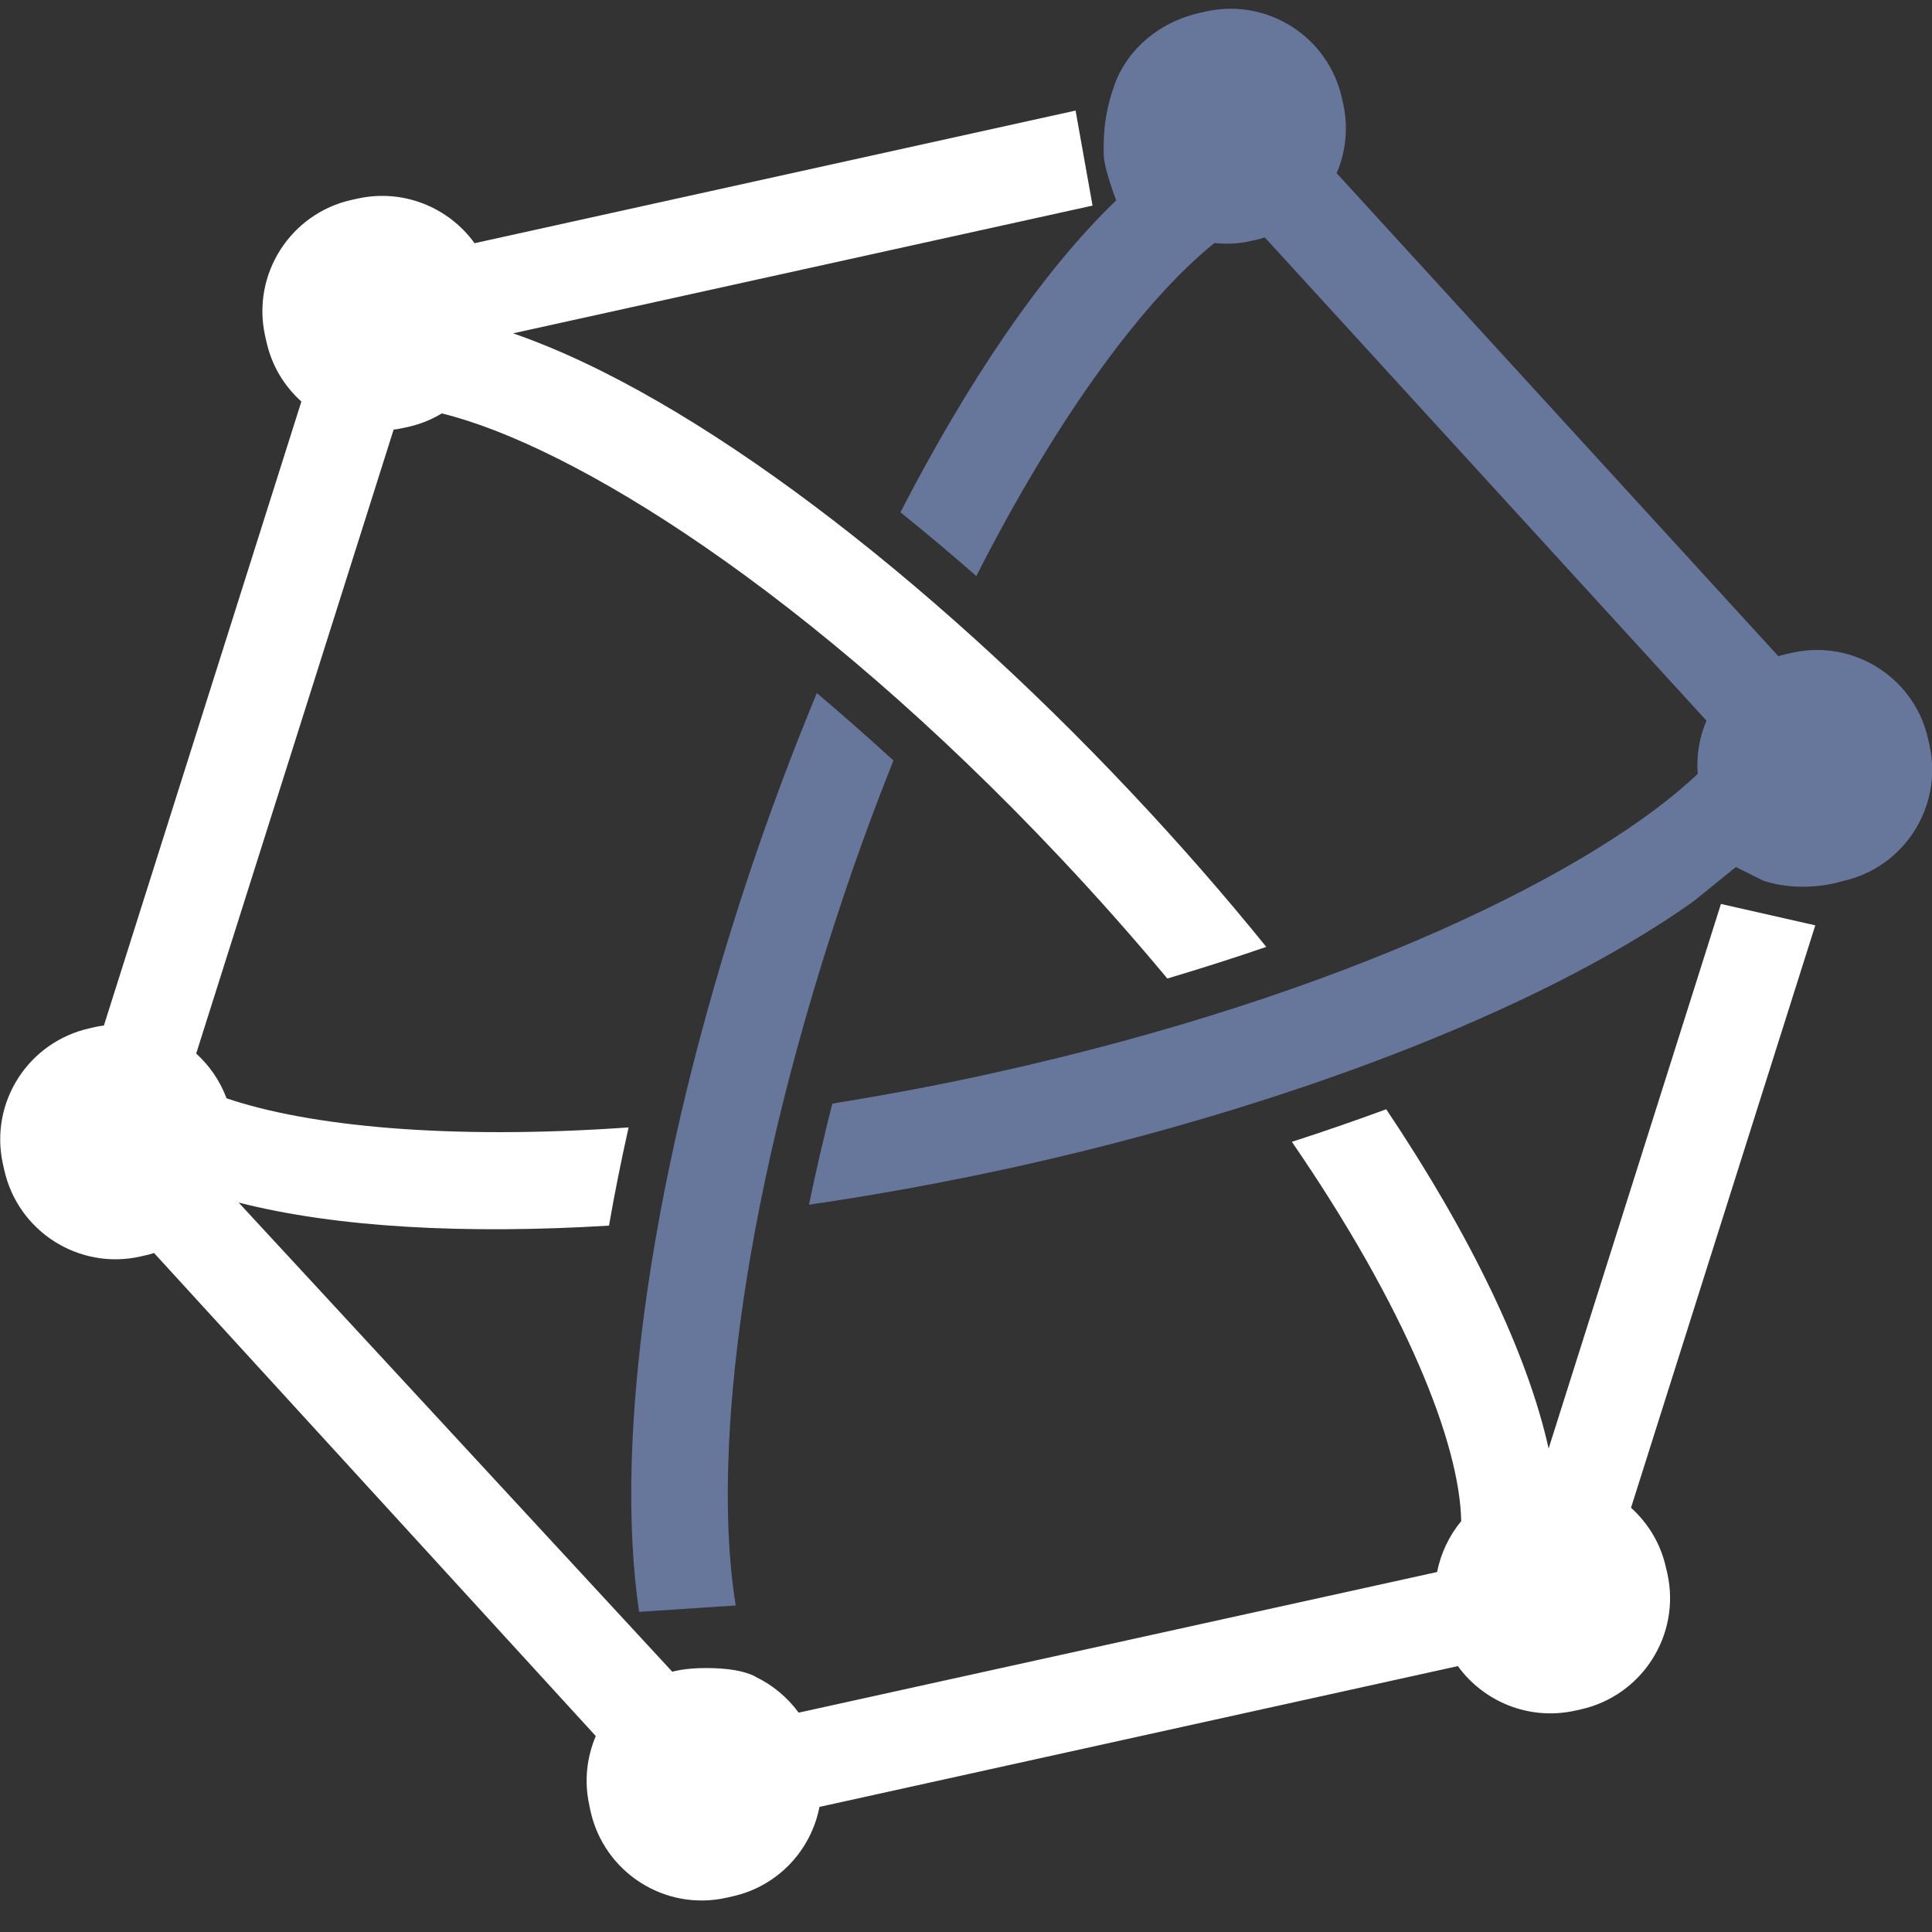 <?xml version="1.0" encoding="utf-8"?>
<!-- Generator: Adobe Illustrator 16.0.0, SVG Export Plug-In . SVG Version: 6.00 Build 0)  -->
<!DOCTYPE svg PUBLIC "-//W3C//DTD SVG 1.1//EN" "http://www.w3.org/Graphics/SVG/1.1/DTD/svg11.dtd">
<svg version="1.1" id="Layer_1" xmlns="http://www.w3.org/2000/svg" xmlns:xlink="http://www.w3.org/1999/xlink" x="0px" y="0px"
	 width="120px" height="120px" viewBox="0 0 120 120" enable-background="new 0 0 120 120" xml:space="preserve">
<rect x="0" y="0" width="120" height="120" fill="#333333" stroke="none"/>
<g>
	<g>
		<path fill="#67779C" d="M119.845,46.285l-0.081-0.363c-0.835-3.814-4.623-6.229-8.433-5.381l-0.359,0.077
			c-0.178,0.041-0.347,0.094-0.516,0.139L83.023,10.758c0.56-1.309,0.735-2.804,0.406-4.3l-0.081-0.361
			c-0.841-3.811-4.619-6.229-8.432-5.387l-0.36,0.082c-2.589,0.566-4.541,2.314-5.308,4.417c-0.763,2.091-0.694,3.541-0.694,4.382
			c0,0.848,0.776,2.851,0.776,2.851c-4.639,4.464-9.242,11.312-13.402,19.377c1.595,1.285,3.171,2.605,4.713,3.961
			c5.23-10.29,10.625-17.354,14.791-20.685c0.735,0.082,1.489,0.047,2.249-0.124l0.356-0.081c0.182-0.03,0.344-0.087,0.52-0.146
			l27.435,30.016c-0.438,1.017-0.632,2.157-0.544,3.308c-6.246,5.93-21.637,13.696-43.812,18.593
			c-3.431,0.764-6.749,1.37-9.939,1.886c-0.554,2.187-1.038,4.275-1.448,6.277c4.194-0.606,8.46-1.392,12.68-2.314
			c16.47-3.634,32.521-9.619,42.251-16.52l2.637-2.138l1.688,0.841c2.53,0.848,4.96,0.03,4.96,0.03
			C118.274,53.882,120.687,50.107,119.845,46.285"/>
		<path fill="#67779C" d="M52.207,56.231c1.045-3.156,2.149-6.147,3.287-8.994c-1.629-1.49-3.218-2.887-4.76-4.189
			c-1.526,3.681-2.94,7.467-4.219,11.289c-6.03,18.113-8.432,34.912-6.818,45.777l5.999-0.395
			C44.301,91.173,45.692,75.794,52.207,56.231"/>
		<path fill="#FFFFFF" d="M103.478,97.378c-0.325-1.498-1.113-2.769-2.173-3.729l11.446-36.174l-5.86-1.328L96.188,89.969
			c-1.316-5.912-4.826-13.218-10.087-21.071c-1.914,0.704-3.862,1.38-5.86,2.023c7.09,10.324,10.424,18.722,10.518,23.558
			c-0.747,0.9-1.267,1.995-1.501,3.162l-39.652,8.735c-0.701-0.957-1.629-1.729-2.693-2.233c-0.006-0.013-0.006-0.021-0.013-0.021
			c-0.694-0.341-1.676-0.517-3.056-0.517c-1.385,0-2.086,0.231-2.086,0.231L14.823,74.693c6.133,1.566,14.162,1.97,23.003,1.433
			c0.344-1.986,0.754-4.025,1.217-6.1c-11.203,0.788-19.863-0.075-24.971-1.808c-0.407-1.085-1.063-2.033-1.886-2.78L24.45,26.681
			c0.181-0.017,0.354-0.041,0.532-0.087l0.356-0.075c0.766-0.17,1.467-0.457,2.105-0.841c8.128,1.992,22.816,11.048,38.367,27.549
			c2.424,2.571,4.65,5.095,6.695,7.55c2.161-0.643,4.207-1.298,6.146-1.964c-2.6-3.213-5.433-6.461-8.479-9.688
			c-12.397-13.158-27.022-24.53-38.307-28.421L67.86,12.77l-1.054-5.902l-37.331,8.238c-1.601-2.221-4.422-3.4-7.269-2.77
			l-0.356,0.077c-3.816,0.848-6.224,4.621-5.386,8.437l0.082,0.356c0.325,1.508,1.116,2.782,2.173,3.734L6.453,63.698
			c-0.175,0.023-0.35,0.047-0.525,0.087l-0.356,0.082c-3.822,0.848-6.233,4.608-5.392,8.43l0.082,0.363
			c0.848,3.822,4.623,6.23,8.438,5.389l0.356-0.084c0.175-0.031,0.344-0.088,0.513-0.138l27.436,30.003
			c-0.557,1.316-0.732,2.799-0.403,4.294l0.075,0.363c0.848,3.821,4.623,6.236,8.441,5.386l0.357-0.082
			c2.84-0.619,4.904-2.871,5.423-5.561l39.652-8.745c1.607,2.215,4.422,3.391,7.262,2.771l0.363-0.081
			c3.821-0.845,6.229-4.626,5.389-8.436L103.478,97.378z"/>
	</g>
</g>
</svg>
